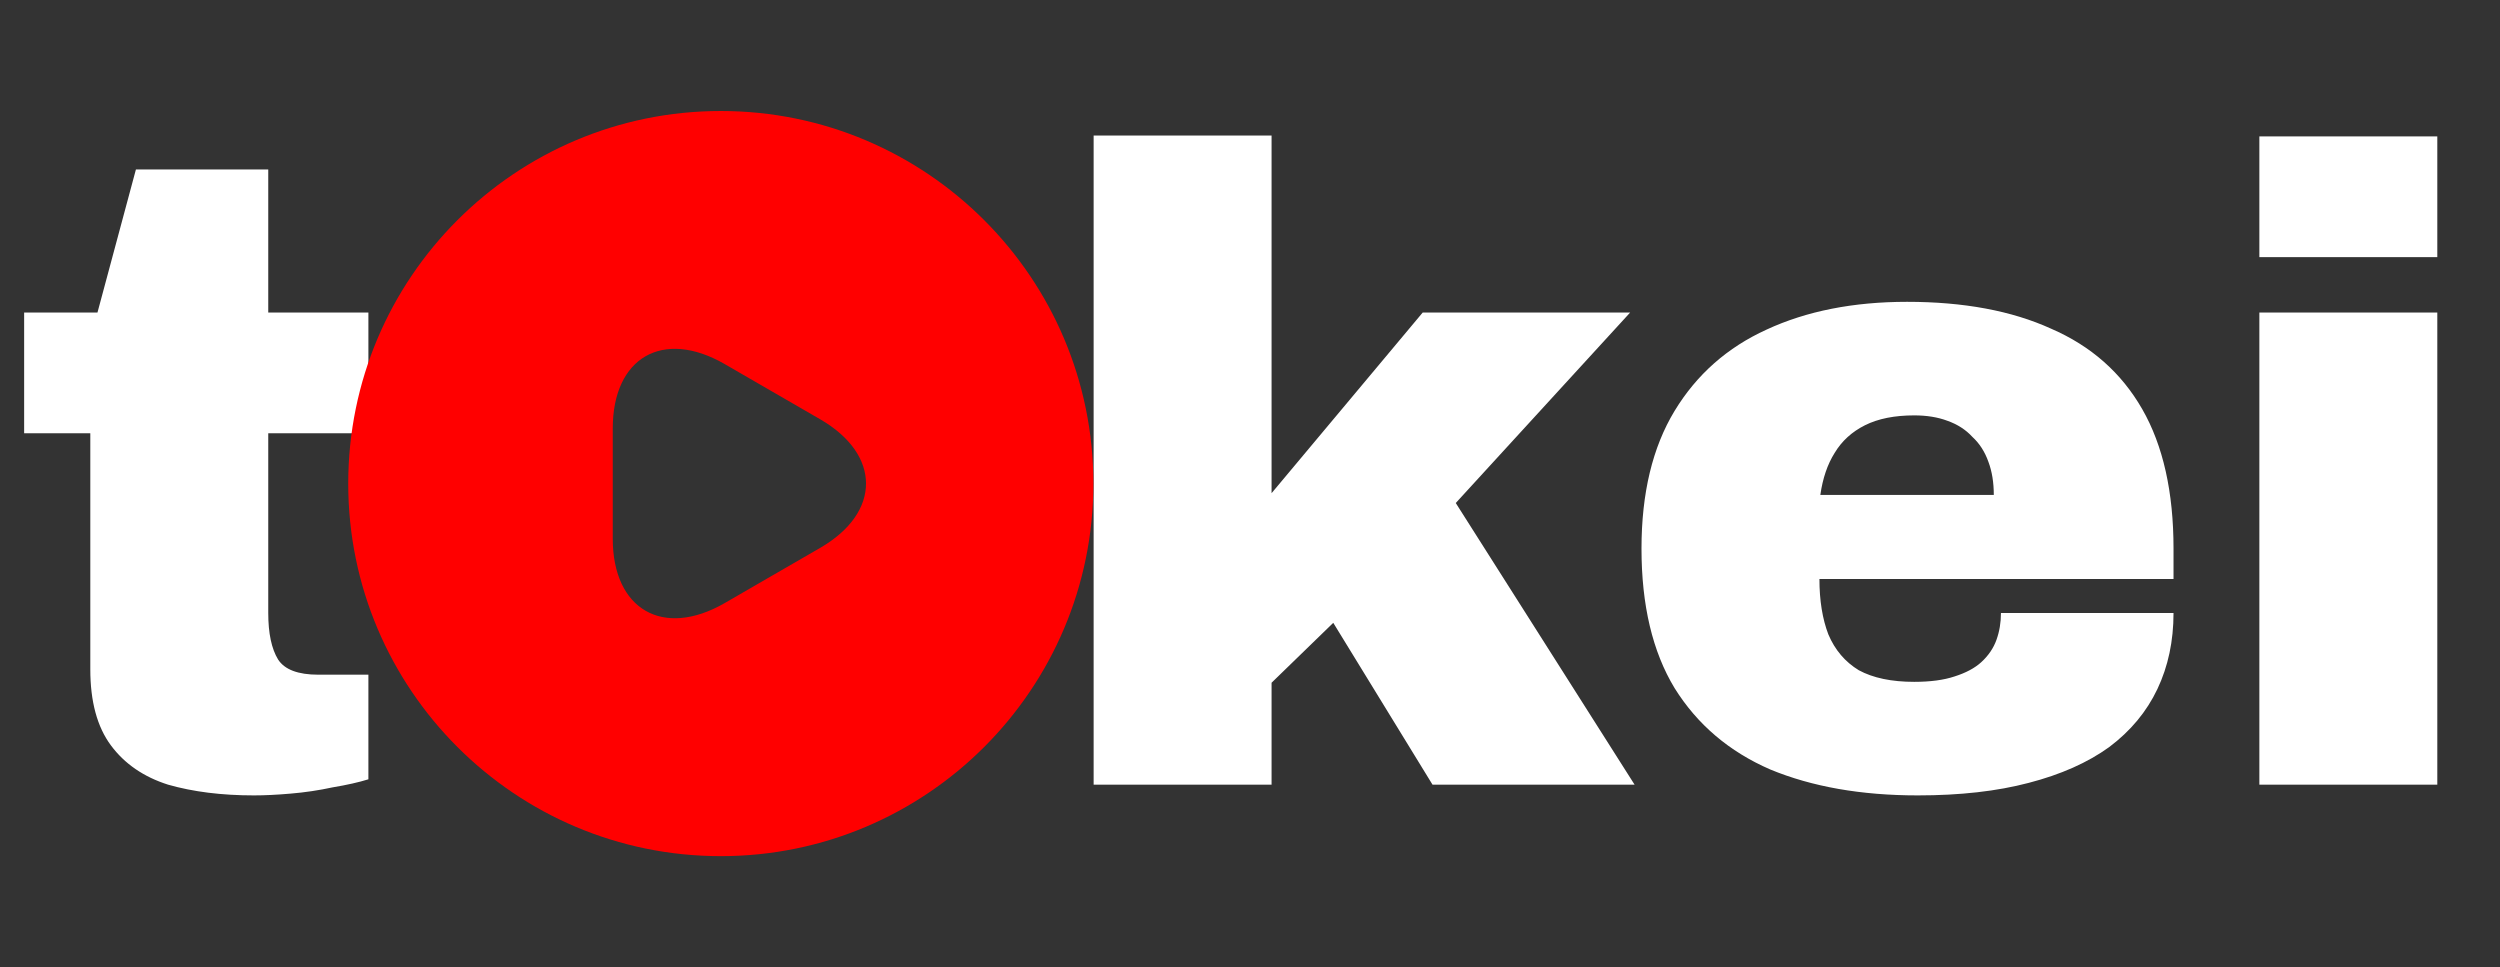 <svg width="137" height="53" viewBox="0 0 137 53" fill="none" xmlns="http://www.w3.org/2000/svg">
<rect x="0" y="0" width="137" height="53" fill="#333333" stroke="none"/>
<path d="M13.916 43.588C12.152 43.588 10.584 43.392 9.212 43C7.873 42.575 6.827 41.857 6.076 40.844C5.325 39.831 4.949 38.443 4.949 36.679V23.743H1.323V17.128H5.341L7.448 9.288H14.7V17.128H20.188V23.743H14.7V33.592C14.7 34.703 14.88 35.552 15.239 36.14C15.598 36.695 16.333 36.973 17.444 36.973H20.188V42.706C19.665 42.869 19.012 43.016 18.228 43.147C17.477 43.31 16.709 43.425 15.925 43.49C15.174 43.555 14.504 43.588 13.916 43.588ZM59.931 43V7.426H69.682V27.026L77.963 17.128H89.331L79.776 27.565L89.576 43H78.502L73.063 34.131L69.682 37.414V43H59.931ZM105.095 43.588C101.992 43.588 99.297 43.114 97.01 42.167C94.756 41.187 93.009 39.701 91.767 37.708C90.559 35.715 89.954 33.167 89.954 30.064C89.954 27.026 90.559 24.511 91.767 22.518C92.976 20.525 94.658 19.039 96.814 18.059C99.003 17.046 101.567 16.54 104.507 16.54C107.611 16.54 110.24 17.03 112.396 18.01C114.585 18.957 116.251 20.427 117.394 22.42C118.538 24.413 119.109 26.961 119.109 30.064V31.73H99.705C99.705 32.906 99.869 33.919 100.195 34.768C100.555 35.617 101.11 36.271 101.861 36.728C102.645 37.153 103.658 37.365 104.899 37.365C105.781 37.365 106.516 37.267 107.104 37.071C107.725 36.875 108.215 36.614 108.574 36.287C108.966 35.928 109.244 35.519 109.407 35.062C109.571 34.605 109.652 34.115 109.652 33.592H119.109C119.109 35.127 118.815 36.516 118.227 37.757C117.639 38.998 116.757 40.06 115.581 40.942C114.405 41.791 112.935 42.445 111.171 42.902C109.44 43.359 107.415 43.588 105.095 43.588ZM99.754 27.124H109.26C109.26 26.438 109.162 25.834 108.966 25.311C108.77 24.756 108.476 24.298 108.084 23.939C107.725 23.547 107.268 23.253 106.712 23.057C106.19 22.861 105.585 22.763 104.899 22.763C103.821 22.763 102.923 22.943 102.204 23.302C101.486 23.661 100.93 24.168 100.538 24.821C100.146 25.442 99.885 26.209 99.754 27.124ZM123.813 14.09V7.475H133.564V14.09H123.813ZM123.813 43V17.128H133.564V43H123.813Z" fill="white"/>
<path d="M39.5 6.083C28.23 6.083 19.083 15.23 19.083 26.5C19.083 37.77 28.23 46.917 39.5 46.917C50.77 46.917 59.917 37.77 59.917 26.5C59.917 15.23 50.77 6.083 39.5 6.083ZM44.931 30.032L42.317 31.543L39.704 33.054C36.335 34.993 33.579 33.401 33.579 29.522V26.5V23.478C33.579 19.579 36.335 18.007 39.704 19.946L42.317 21.457L44.931 22.968C48.3 24.907 48.3 28.093 44.931 30.032Z" fill="#FF0000"/>
</svg>
